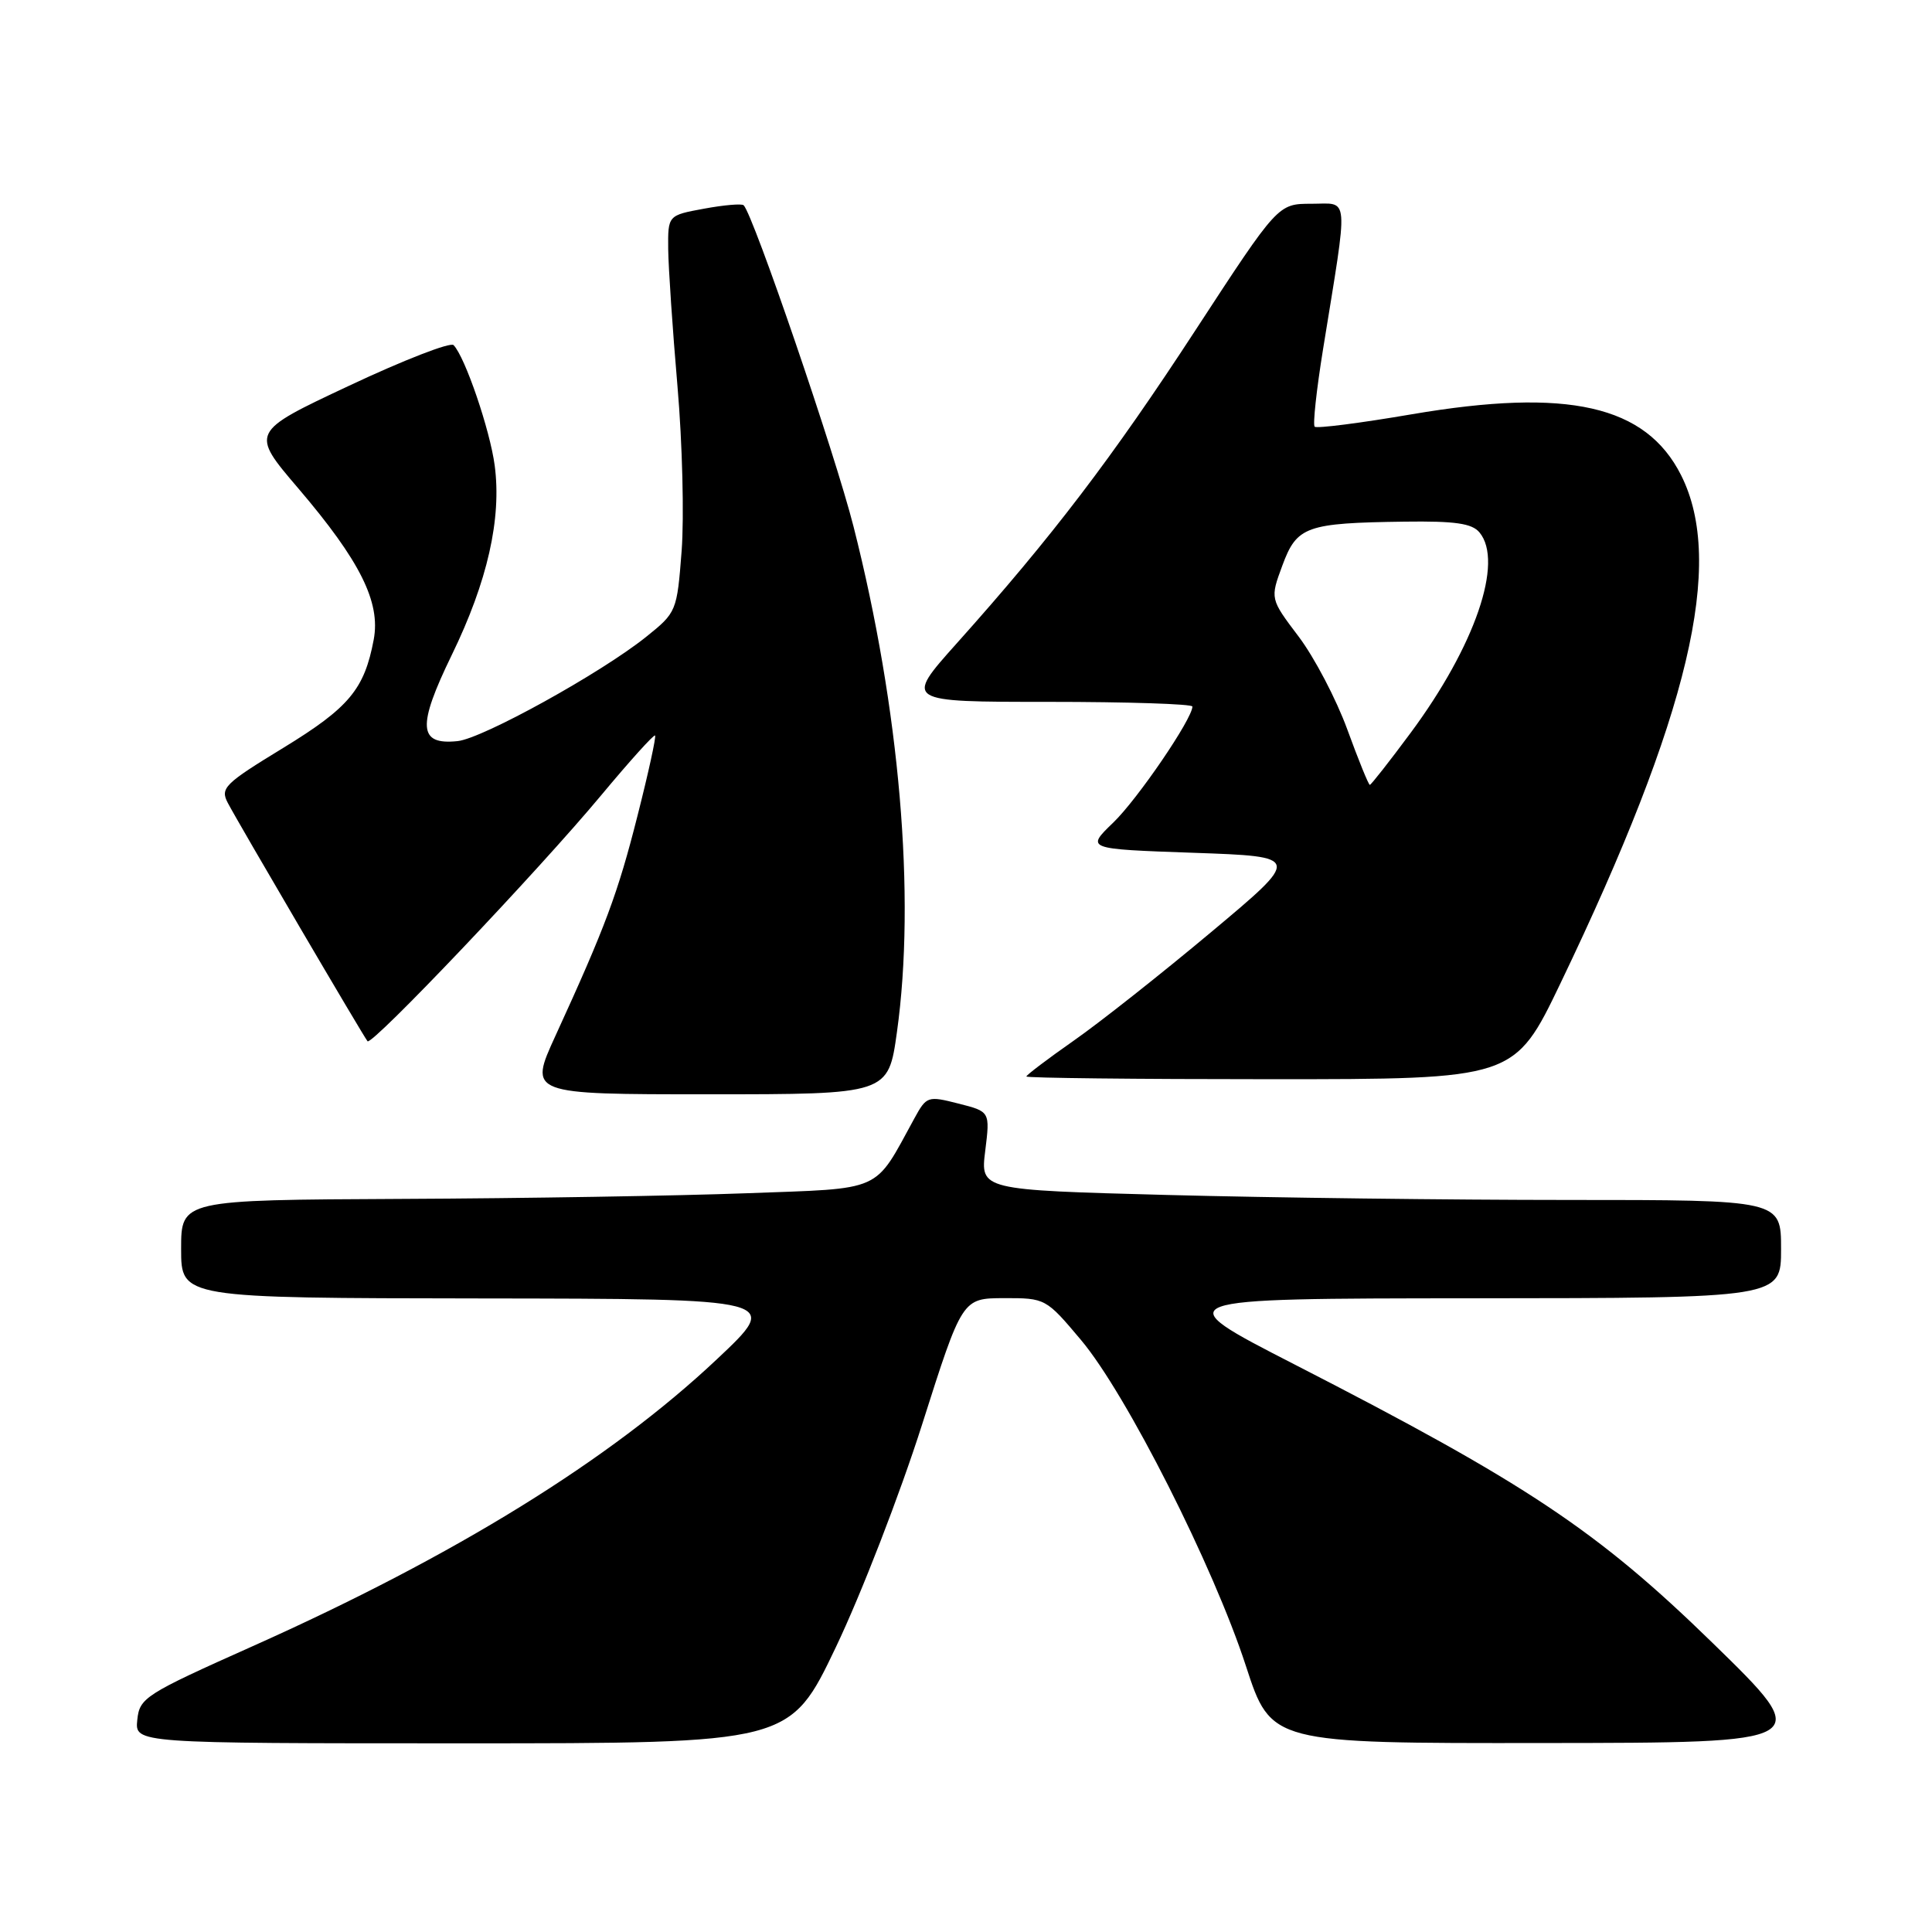 <?xml version="1.0" encoding="UTF-8" standalone="no"?>
<!DOCTYPE svg PUBLIC "-//W3C//DTD SVG 1.1//EN" "http://www.w3.org/Graphics/SVG/1.1/DTD/svg11.dtd" >
<svg xmlns="http://www.w3.org/2000/svg" xmlns:xlink="http://www.w3.org/1999/xlink" version="1.1" viewBox="0 0 256 256">
 <g >
 <path fill="currentColor"
d=" M 110.76 218.25 C 114.11 211.24 119.25 197.97 122.18 188.76 C 127.50 172.03 127.50 172.03 133.03 172.01 C 138.53 172.00 138.60 172.04 143.25 177.57 C 149.24 184.69 160.79 207.53 165.09 220.75 C 168.43 231.00 168.43 231.00 204.46 230.96 C 240.50 230.93 240.50 230.93 226.94 217.71 C 211.63 202.79 202.27 196.56 171.50 180.78 C 154.50 172.06 154.50 172.06 195.25 172.03 C 236.00 172.00 236.00 172.00 236.00 165.50 C 236.00 159.00 236.00 159.00 207.75 159.00 C 192.21 159.00 168.34 158.70 154.70 158.34 C 129.90 157.68 129.90 157.68 130.55 152.48 C 131.19 147.29 131.19 147.29 127.00 146.23 C 122.93 145.19 122.77 145.25 121.16 148.19 C 115.73 158.11 117.24 157.43 98.96 158.11 C 89.91 158.45 69.34 158.79 53.25 158.86 C 24.00 159.00 24.00 159.00 24.00 165.50 C 24.00 172.00 24.00 172.00 63.75 172.05 C 103.50 172.10 103.50 172.10 95.00 180.10 C 80.83 193.45 60.32 206.13 33.50 218.12 C 19.18 224.52 18.49 224.96 18.19 227.91 C 17.87 231.00 17.87 231.00 61.27 231.00 C 104.67 231.00 104.67 231.00 110.76 218.25 Z  M 118.85 136.75 C 121.36 118.80 119.22 93.90 113.10 69.78 C 110.65 60.12 99.83 28.50 98.54 27.20 C 98.30 26.96 95.94 27.16 93.30 27.65 C 88.50 28.53 88.50 28.53 88.54 33.02 C 88.57 35.48 89.12 43.66 89.77 51.19 C 90.42 58.72 90.66 68.53 90.32 73.00 C 89.70 81.03 89.65 81.15 85.60 84.40 C 79.62 89.19 63.96 97.85 60.64 98.20 C 55.42 98.75 55.25 96.27 59.87 86.77 C 64.60 77.05 66.48 68.71 65.55 61.68 C 64.93 56.98 61.62 47.28 60.10 45.73 C 59.69 45.30 53.46 47.72 46.26 51.11 C 33.16 57.26 33.16 57.26 39.55 64.74 C 47.72 74.32 50.45 79.79 49.52 84.75 C 48.28 91.34 46.26 93.76 37.53 99.10 C 29.74 103.85 29.16 104.43 30.18 106.38 C 31.60 109.09 48.17 137.34 48.70 137.97 C 49.26 138.62 71.40 115.31 79.70 105.33 C 83.44 100.84 86.63 97.30 86.80 97.46 C 86.96 97.63 85.92 102.40 84.48 108.06 C 81.87 118.38 80.23 122.79 73.60 137.25 C 70.05 145.00 70.05 145.00 93.87 145.00 C 117.70 145.00 117.70 145.00 118.85 136.75 Z  M 206.79 130.25 C 223.82 94.78 228.61 74.58 222.75 62.96 C 218.08 53.70 207.77 51.37 187.09 54.89 C 180.26 56.06 174.46 56.80 174.20 56.54 C 173.94 56.27 174.44 51.66 175.31 46.28 C 178.70 25.32 178.84 27.00 173.78 27.00 C 169.34 27.00 169.34 27.00 158.42 43.73 C 147.38 60.66 139.39 71.15 126.77 85.25 C 119.84 93.00 119.84 93.00 138.92 93.00 C 149.41 93.00 158.00 93.28 158.00 93.62 C 158.00 95.24 150.74 105.89 147.51 109.00 C 143.88 112.50 143.88 112.50 158.16 113.00 C 172.44 113.50 172.44 113.50 160.47 123.52 C 153.89 129.03 145.69 135.51 142.25 137.91 C 138.81 140.32 136.00 142.45 136.00 142.64 C 136.00 142.84 150.55 143.00 168.33 143.00 C 200.67 143.00 200.67 143.00 206.79 130.25 Z  M 178.53 96.67 C 177.06 92.64 174.15 87.09 172.07 84.34 C 168.29 79.34 168.29 79.34 169.92 74.93 C 171.84 69.73 173.05 69.30 186.13 69.12 C 192.80 69.03 195.05 69.35 196.04 70.55 C 199.28 74.45 195.44 85.62 186.90 97.13 C 184.10 100.91 181.67 104.00 181.51 104.00 C 181.34 104.00 180.00 100.70 178.53 96.67 Z "/>
</g>
</svg>